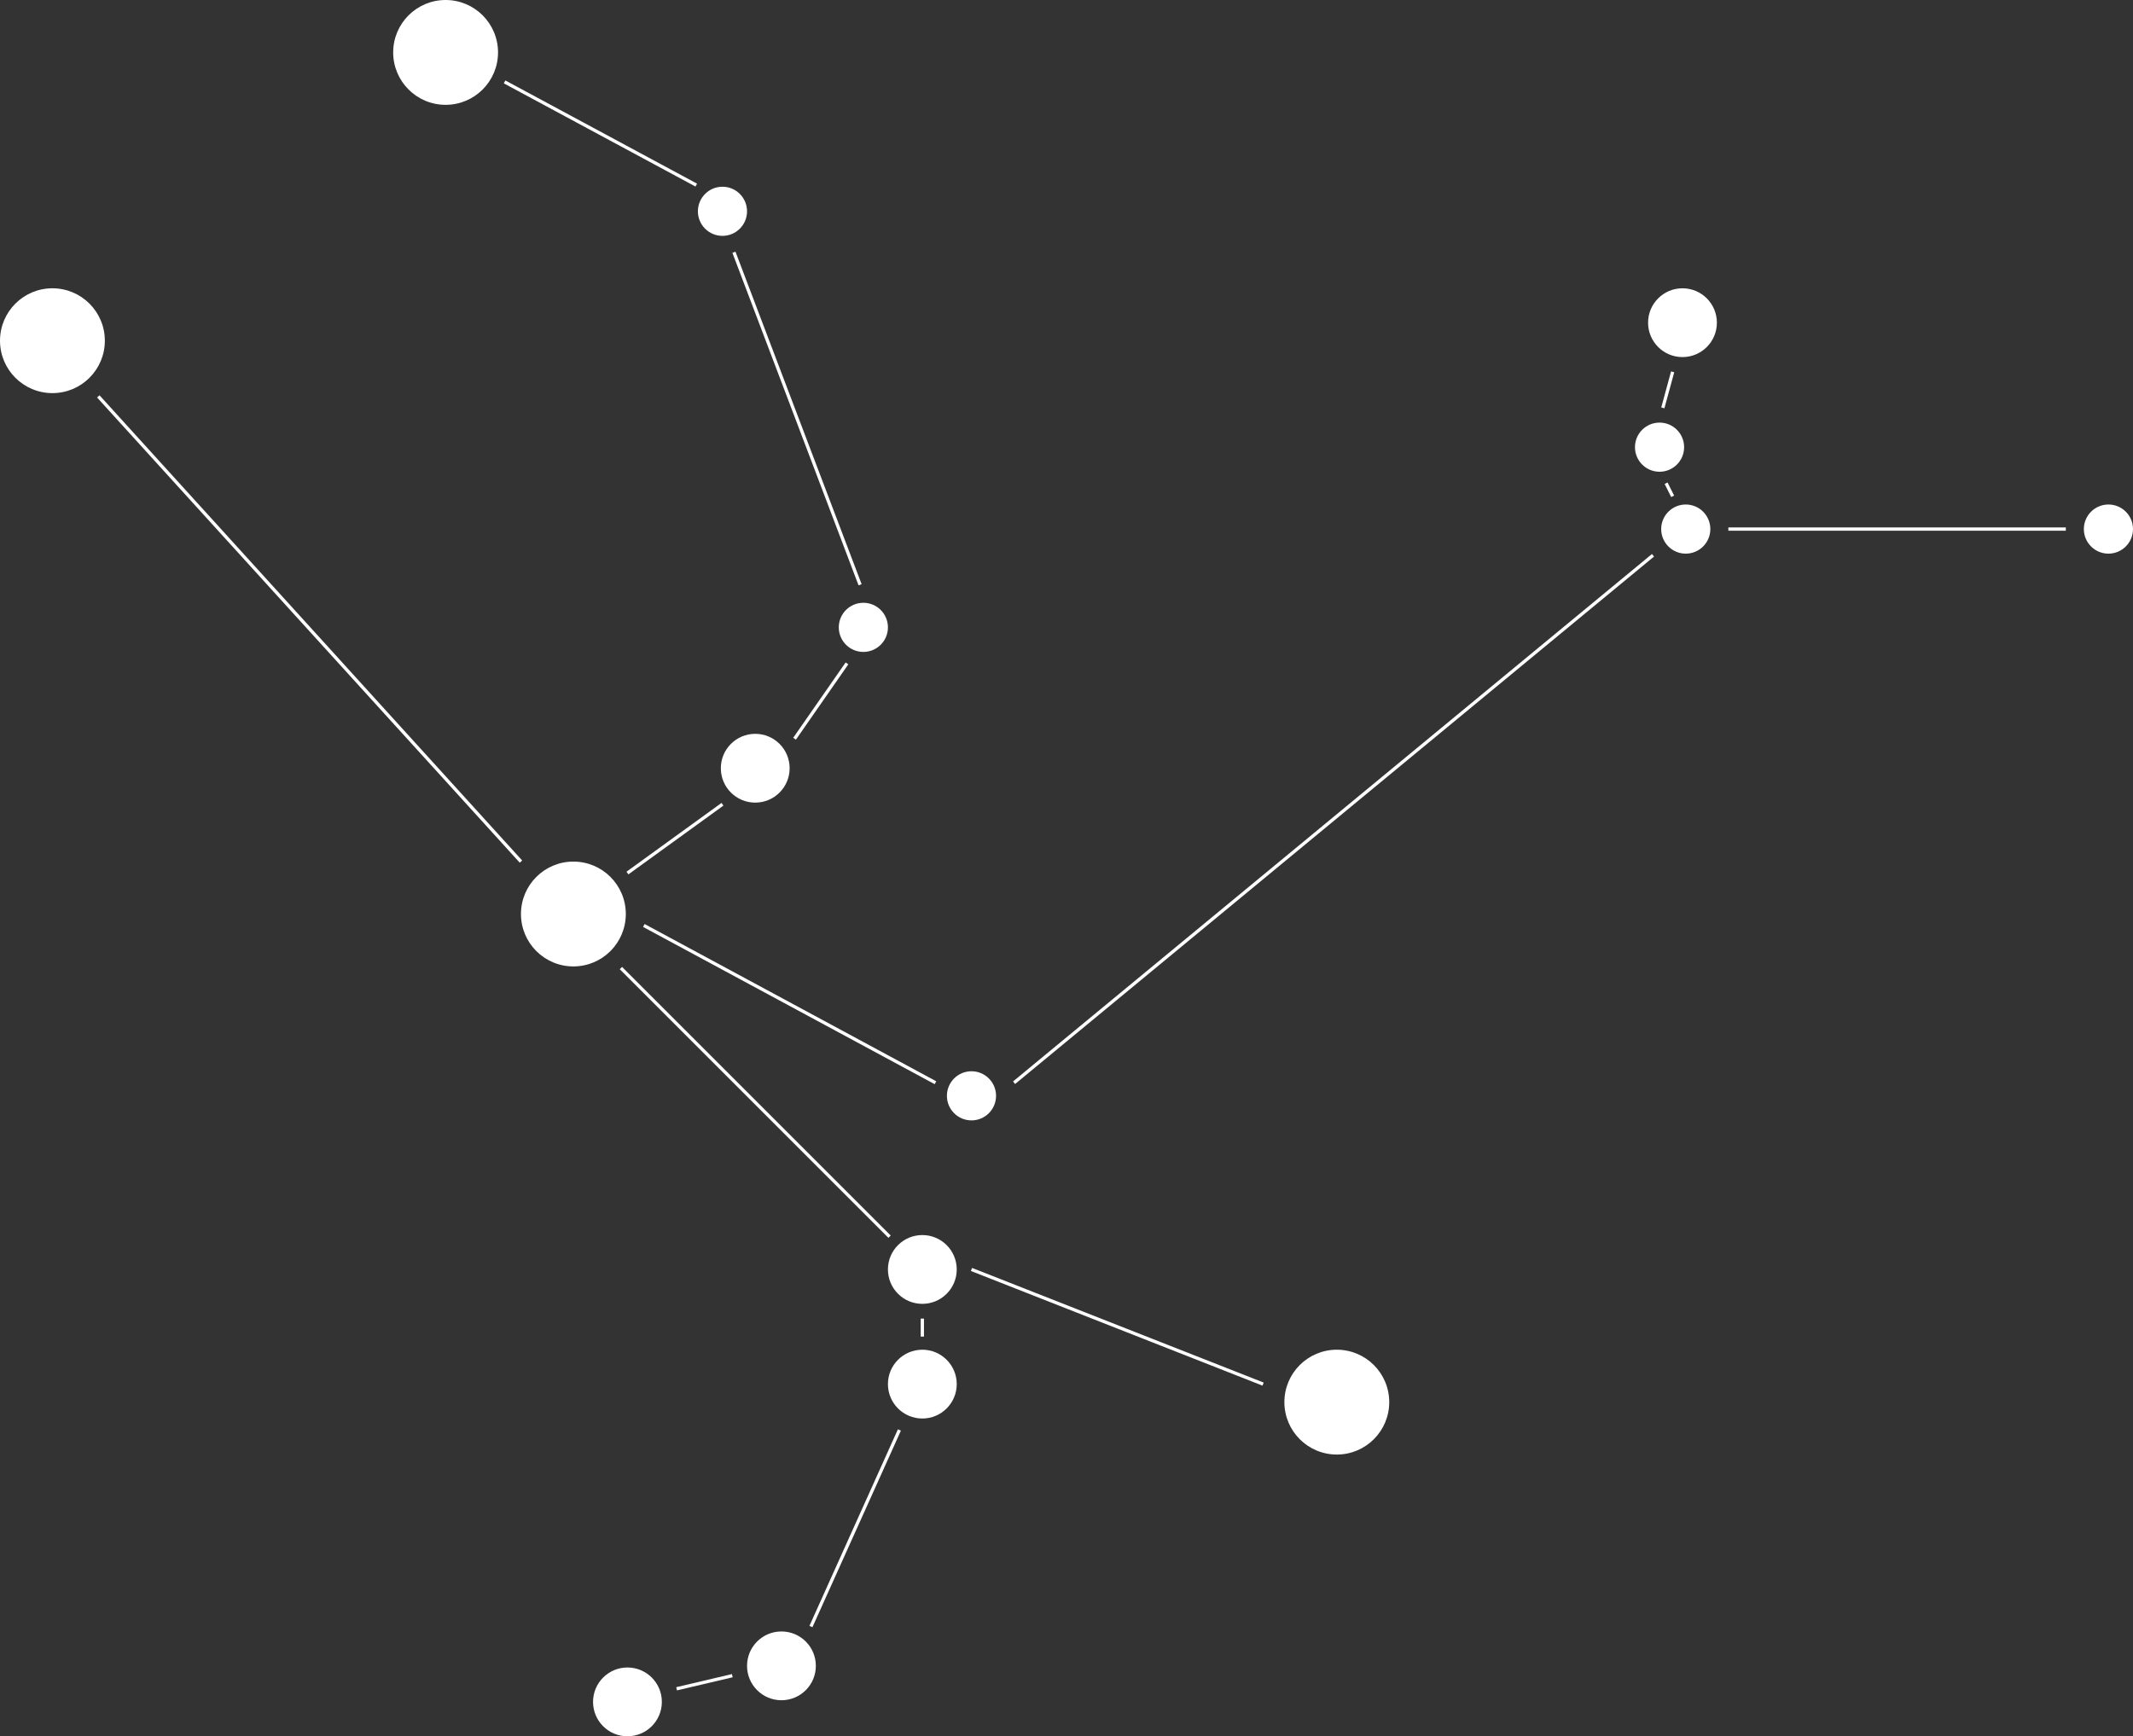 <svg xmlns="http://www.w3.org/2000/svg" viewBox="0 0 651 530"><rect x="0" y="0" width="651" height="530" fill="#333333" stroke="none"/><defs><style>.cls-1{fill:#fff;}.cls-2{fill:none;stroke:#fff;stroke-miterlimit:10;}</style></defs><title>constelation</title><g id="Layer_2" data-name="Layer 2"><g id="andromeda"><circle class="cls-1" cx="16" cy="104" r="16"/><circle class="cls-1" cx="136" cy="16" r="16"/><circle class="cls-1" cx="175" cy="279" r="16"/><circle class="cls-1" cx="408" cy="428" r="16"/><circle class="cls-1" cx="513.5" cy="98.5" r="10.5"/><circle class="cls-1" cx="230.5" cy="234.5" r="10.5"/><circle class="cls-1" cx="281.5" cy="387.5" r="10.5"/><circle class="cls-1" cx="281.5" cy="422.5" r="10.5"/><circle class="cls-1" cx="238.5" cy="508.5" r="10.5"/><circle class="cls-1" cx="191.5" cy="519.5" r="10.5"/><circle class="cls-1" cx="506.5" cy="136.5" r="7.5"/><circle class="cls-1" cx="514.5" cy="161.5" r="7.5"/><circle class="cls-1" cx="643.5" cy="161.5" r="7.5"/><circle class="cls-1" cx="220.5" cy="64.5" r="7.5"/><circle class="cls-1" cx="263.5" cy="191.5" r="7.5"/><circle class="cls-1" cx="296.5" cy="334.5" r="7.5"/><line class="cls-2" x1="30" y1="121" x2="159" y2="263"/><line class="cls-2" x1="189.5" y1="295.5" x2="271.5" y2="377.5"/><line class="cls-2" x1="224" y1="77" x2="262.5" y2="178.5"/><line class="cls-2" x1="154" y1="25" x2="212.5" y2="56.5"/><line class="cls-2" x1="258.5" y1="202.5" x2="242.5" y2="225.5"/><line class="cls-2" x1="220.5" y1="245.5" x2="191.5" y2="266.5"/><line class="cls-2" x1="510.5" y1="113.5" x2="507.5" y2="124.5"/><line class="cls-2" x1="527.5" y1="161.5" x2="630.5" y2="161.5"/><line class="cls-2" x1="508.5" y1="147.5" x2="510.5" y2="151.5"/><line class="cls-2" x1="504.5" y1="169.5" x2="309.5" y2="330.5"/><line class="cls-2" x1="285.5" y1="330.5" x2="196.5" y2="282.5"/><line class="cls-2" x1="296.5" y1="387.5" x2="385.5" y2="422.5"/><line class="cls-2" x1="281.5" y1="408" x2="281.5" y2="402.5"/><line class="cls-2" x1="274.5" y1="436.5" x2="247.5" y2="496.5"/><line class="cls-2" x1="223.5" y1="511.5" x2="206.5" y2="515.5"/></g></g></svg>
